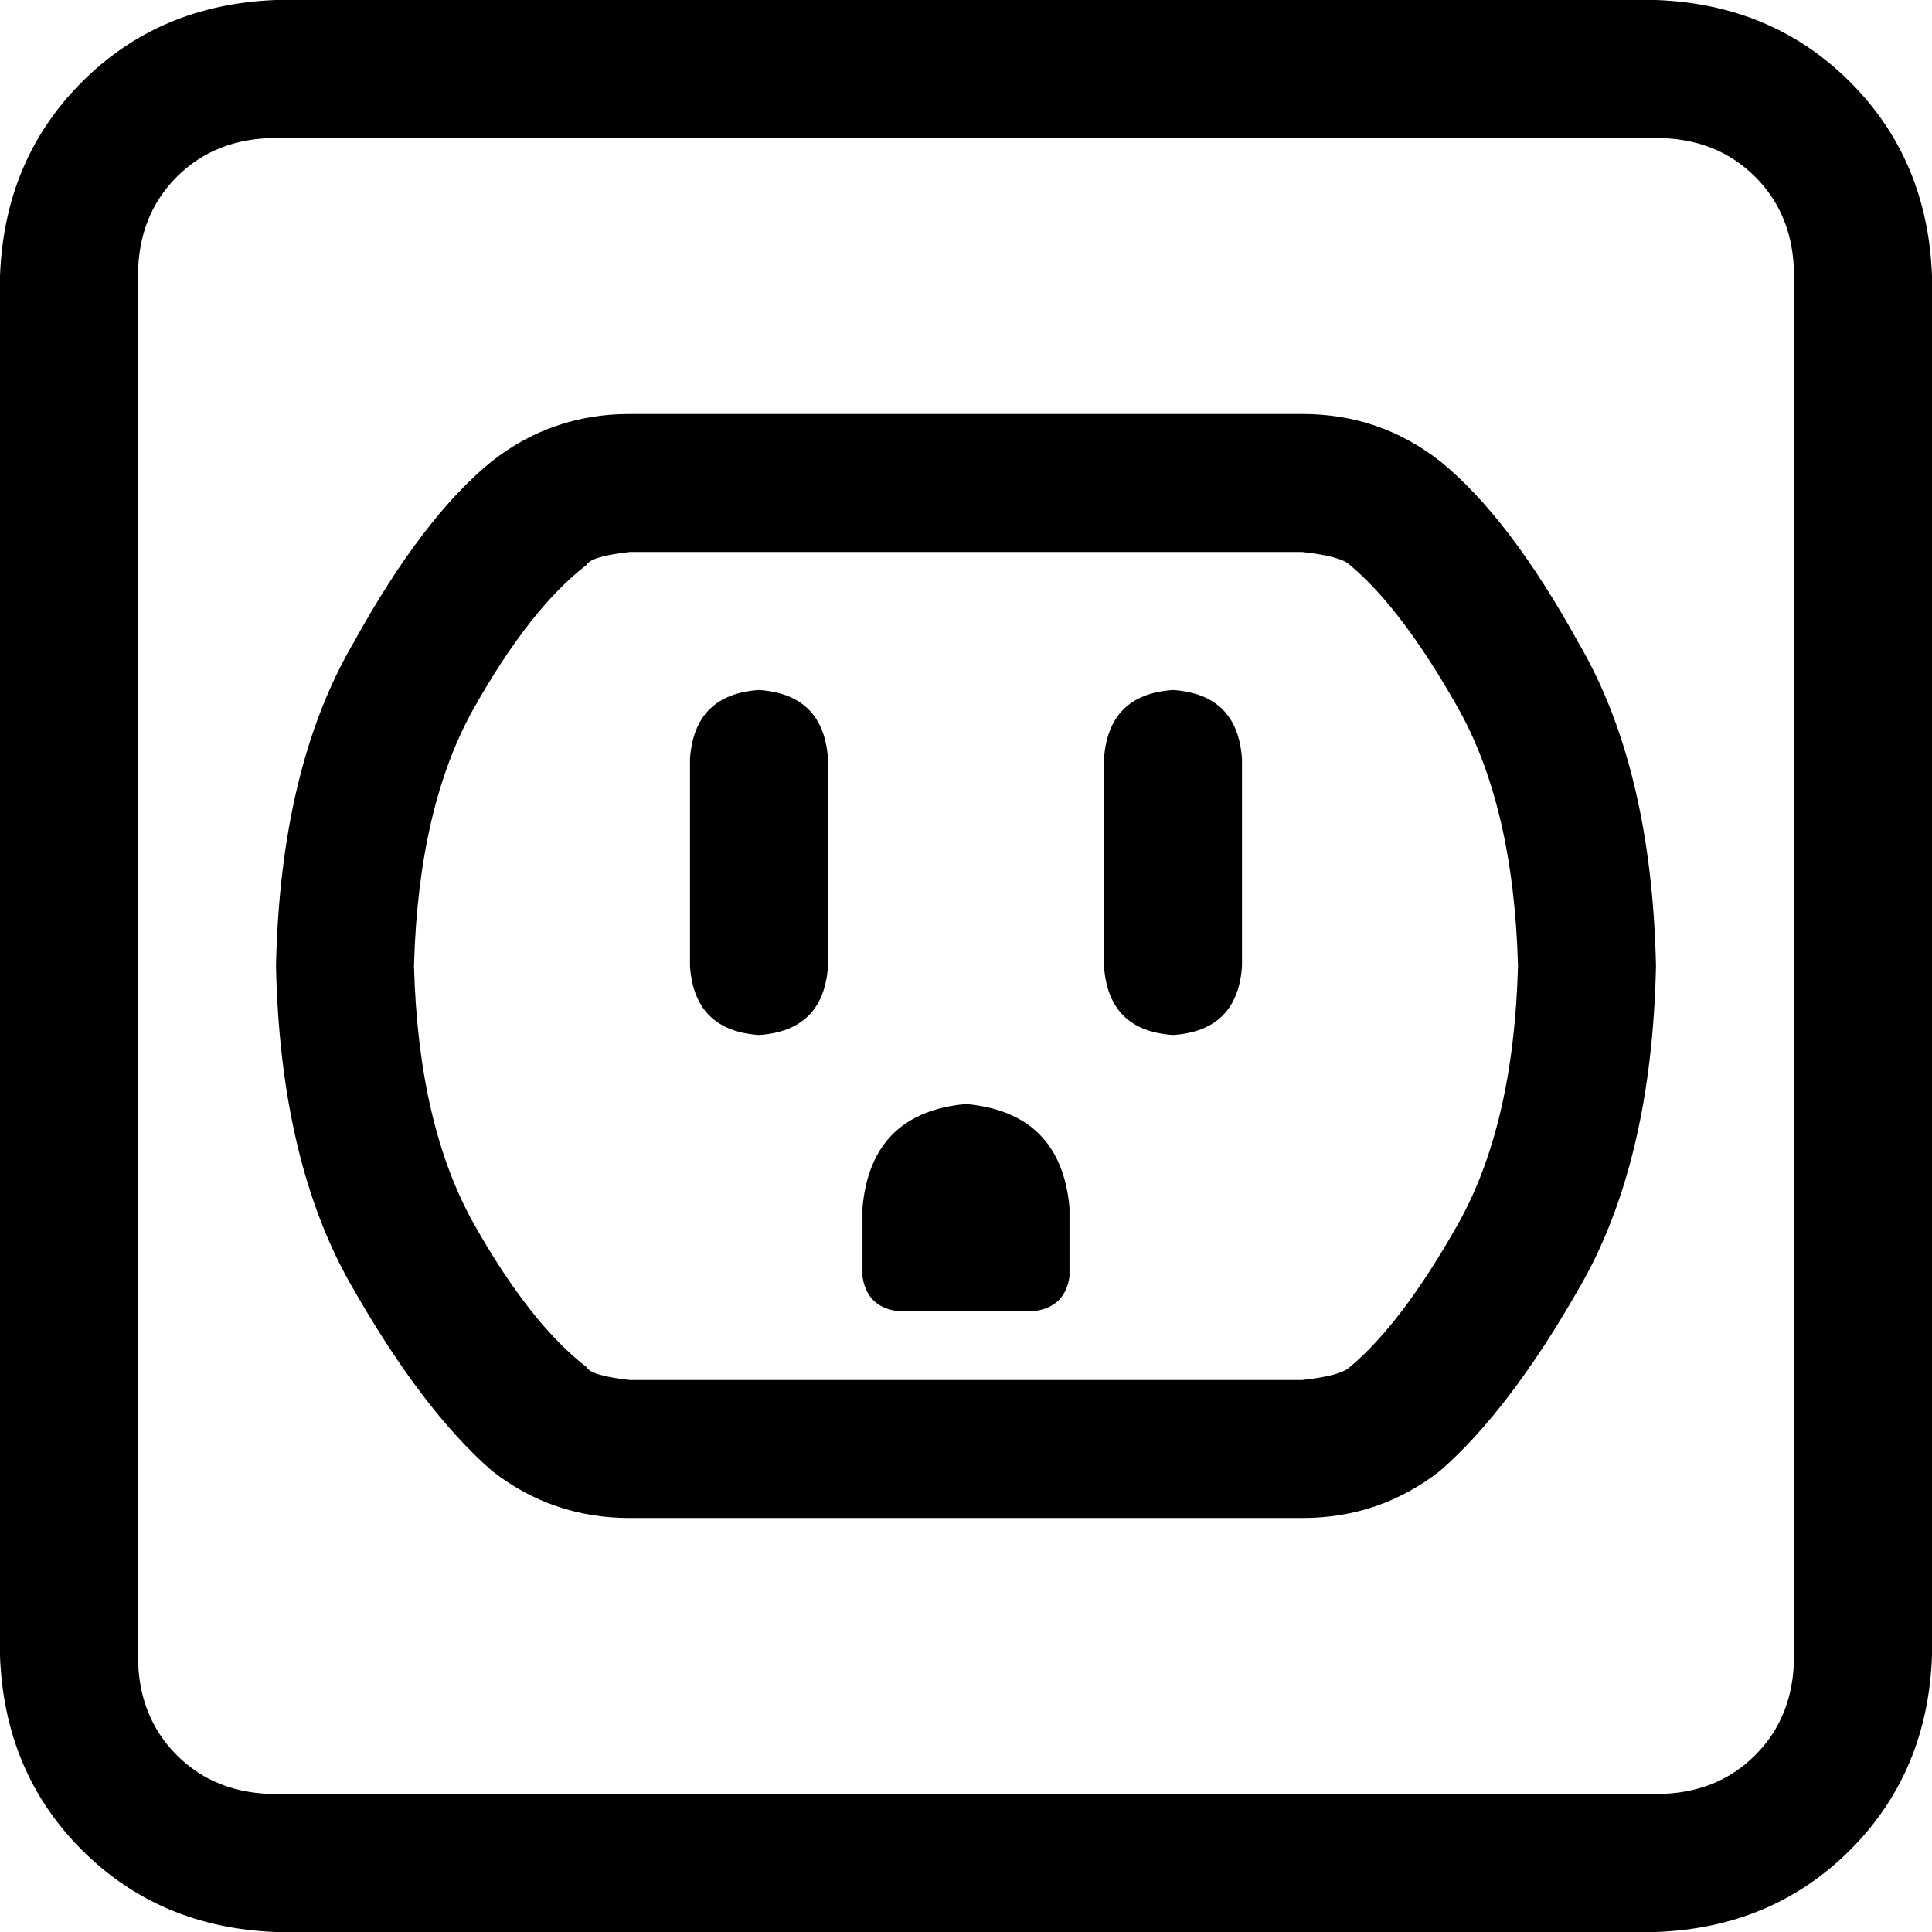 <svg viewBox="0 0 448 448">
  <path
    d="M 64 32 Q 50 32 41 41 L 41 41 Q 32 50 32 64 L 32 384 Q 32 398 41 407 Q 50 416 64 416 L 384 416 Q 398 416 407 407 Q 416 398 416 384 L 416 64 Q 416 50 407 41 Q 398 32 384 32 L 64 32 L 64 32 Z M 0 64 Q 1 37 19 19 L 19 19 Q 37 1 64 0 L 384 0 Q 411 1 429 19 Q 447 37 448 64 L 448 384 Q 447 411 429 429 Q 411 447 384 448 L 64 448 Q 37 447 19 429 Q 1 411 0 384 L 0 64 L 0 64 Z M 96 224 Q 97 261 110 284 L 110 284 Q 123 307 136 317 Q 137 319 146 320 L 302 320 Q 311 319 313 317 Q 325 307 338 284 Q 351 261 352 224 Q 351 187 338 164 Q 325 141 313 131 Q 311 129 302 128 L 146 128 Q 137 129 136 131 Q 123 141 110 164 Q 97 187 96 224 L 96 224 Z M 64 224 Q 65 178 82 149 L 82 149 Q 98 120 114 107 Q 128 96 146 96 L 302 96 Q 320 96 334 107 Q 350 120 366 149 Q 383 178 384 224 Q 383 270 366 299 Q 350 327 334 341 Q 320 352 302 352 L 146 352 Q 128 352 114 341 Q 98 327 82 299 Q 65 270 64 224 L 64 224 Z M 176 160 Q 191 161 192 176 L 192 224 Q 191 239 176 240 Q 161 239 160 224 L 160 176 Q 161 161 176 160 L 176 160 Z M 272 160 Q 287 161 288 176 L 288 224 Q 287 239 272 240 Q 257 239 256 224 L 256 176 Q 257 161 272 160 L 272 160 Z M 224 256 Q 246 258 248 280 L 248 296 Q 247 303 240 304 L 208 304 Q 201 303 200 296 L 200 280 Q 202 258 224 256 L 224 256 Z"
  />
</svg>